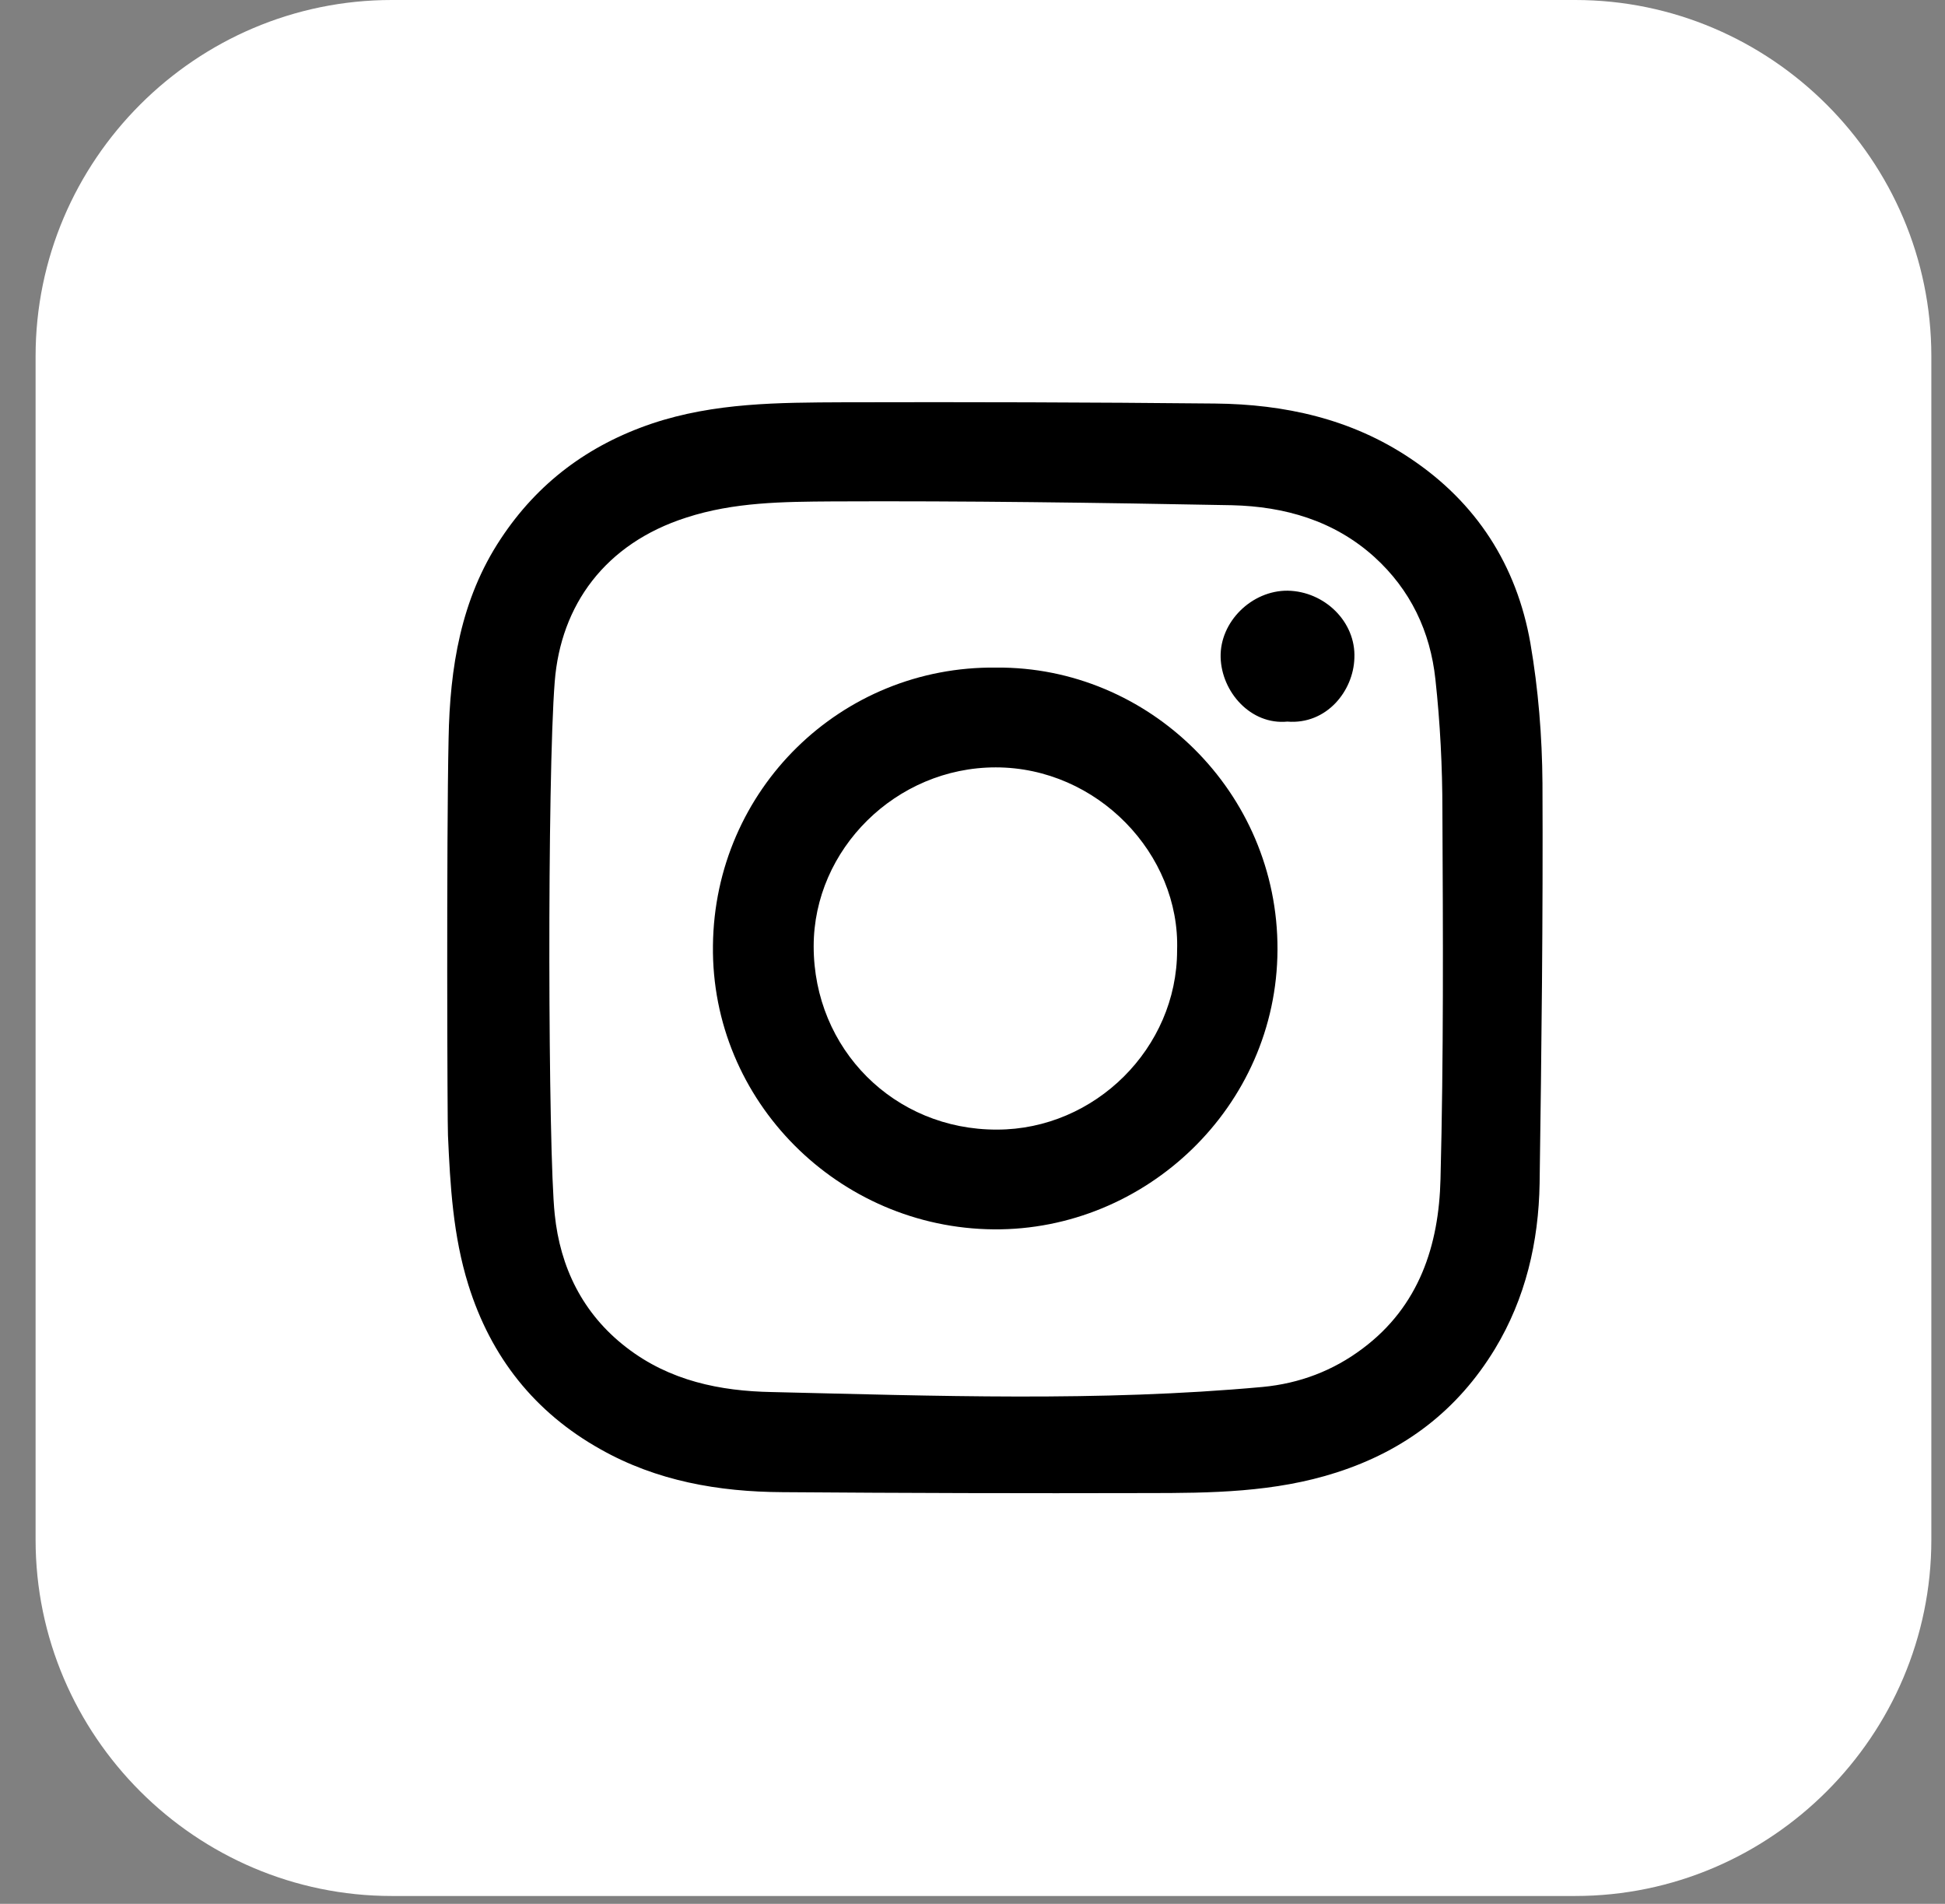 <svg width="47" height="46" viewBox="0 0 47 46" fill="none" xmlns="http://www.w3.org/2000/svg">
<rect x="0" y="0" width="47" height="46" fill="#808080" stroke="none"/>
<path d="M9.466 0H38.064C42.793 0 46.67 3.869 46.67 8.606V37.204C46.67 41.933 42.801 45.81 38.064 45.81H9.466C4.737 45.81 0.86 41.941 0.86 37.204V8.606C0.86 3.869 4.729 0 9.466 0Z" fill="white"/>
<path d="M10.84 17.842C10.871 16.145 11.132 14.479 12.099 13.021C12.99 11.67 14.211 10.756 15.754 10.234C17.266 9.727 18.825 9.727 20.375 9.72C23.37 9.712 26.364 9.72 29.358 9.75C31.039 9.766 32.651 10.119 34.072 11.071C35.676 12.138 36.651 13.658 36.981 15.539C37.173 16.652 37.265 17.796 37.273 18.925C37.288 22.149 37.25 25.366 37.204 28.59C37.181 30.003 36.866 31.369 36.121 32.598C35.223 34.072 33.949 35.047 32.298 35.577C30.801 36.06 29.258 36.075 27.723 36.075C24.782 36.083 21.849 36.075 18.909 36.053C17.366 36.045 15.869 35.784 14.51 35.016C12.921 34.126 11.861 32.79 11.316 31.039C10.948 29.857 10.879 28.652 10.825 27.431C10.81 27.224 10.787 20.314 10.84 17.842ZM13.405 29.343C13.535 30.609 14.072 31.738 15.14 32.559C16.184 33.365 17.404 33.611 18.648 33.634C22.602 33.726 26.563 33.872 30.509 33.511C31.4 33.427 32.214 33.12 32.928 32.582C34.294 31.561 34.77 30.087 34.809 28.49C34.885 25.527 34.87 22.556 34.855 19.593C34.855 18.533 34.801 17.466 34.686 16.414C34.563 15.262 34.087 14.249 33.204 13.451C32.229 12.575 31.039 12.238 29.772 12.207C26.556 12.146 23.331 12.1 20.114 12.115C18.932 12.123 17.735 12.13 16.583 12.506C14.617 13.136 13.55 14.625 13.405 16.468C13.22 18.794 13.243 27.853 13.405 29.343Z" fill="black"/>
<path d="M24.076 16.13C27.753 16.099 30.886 19.132 30.87 22.947C30.855 26.747 27.677 29.734 24.015 29.703C20.268 29.673 17.182 26.609 17.228 22.848C17.266 19.078 20.322 16.084 24.076 16.13ZM28.444 22.963C28.521 20.637 26.517 18.541 24.061 18.541C21.65 18.541 19.662 20.521 19.662 22.863C19.662 25.35 21.611 27.3 24.091 27.293C26.463 27.293 28.444 25.32 28.444 22.963Z" fill="black"/>
<path d="M31.108 17.435C30.225 17.52 29.519 16.721 29.496 15.884C29.473 15.024 30.248 14.264 31.116 14.272C32.007 14.287 32.767 15.024 32.728 15.9C32.705 16.698 32.053 17.512 31.108 17.435Z" fill="black"/>
</svg>
